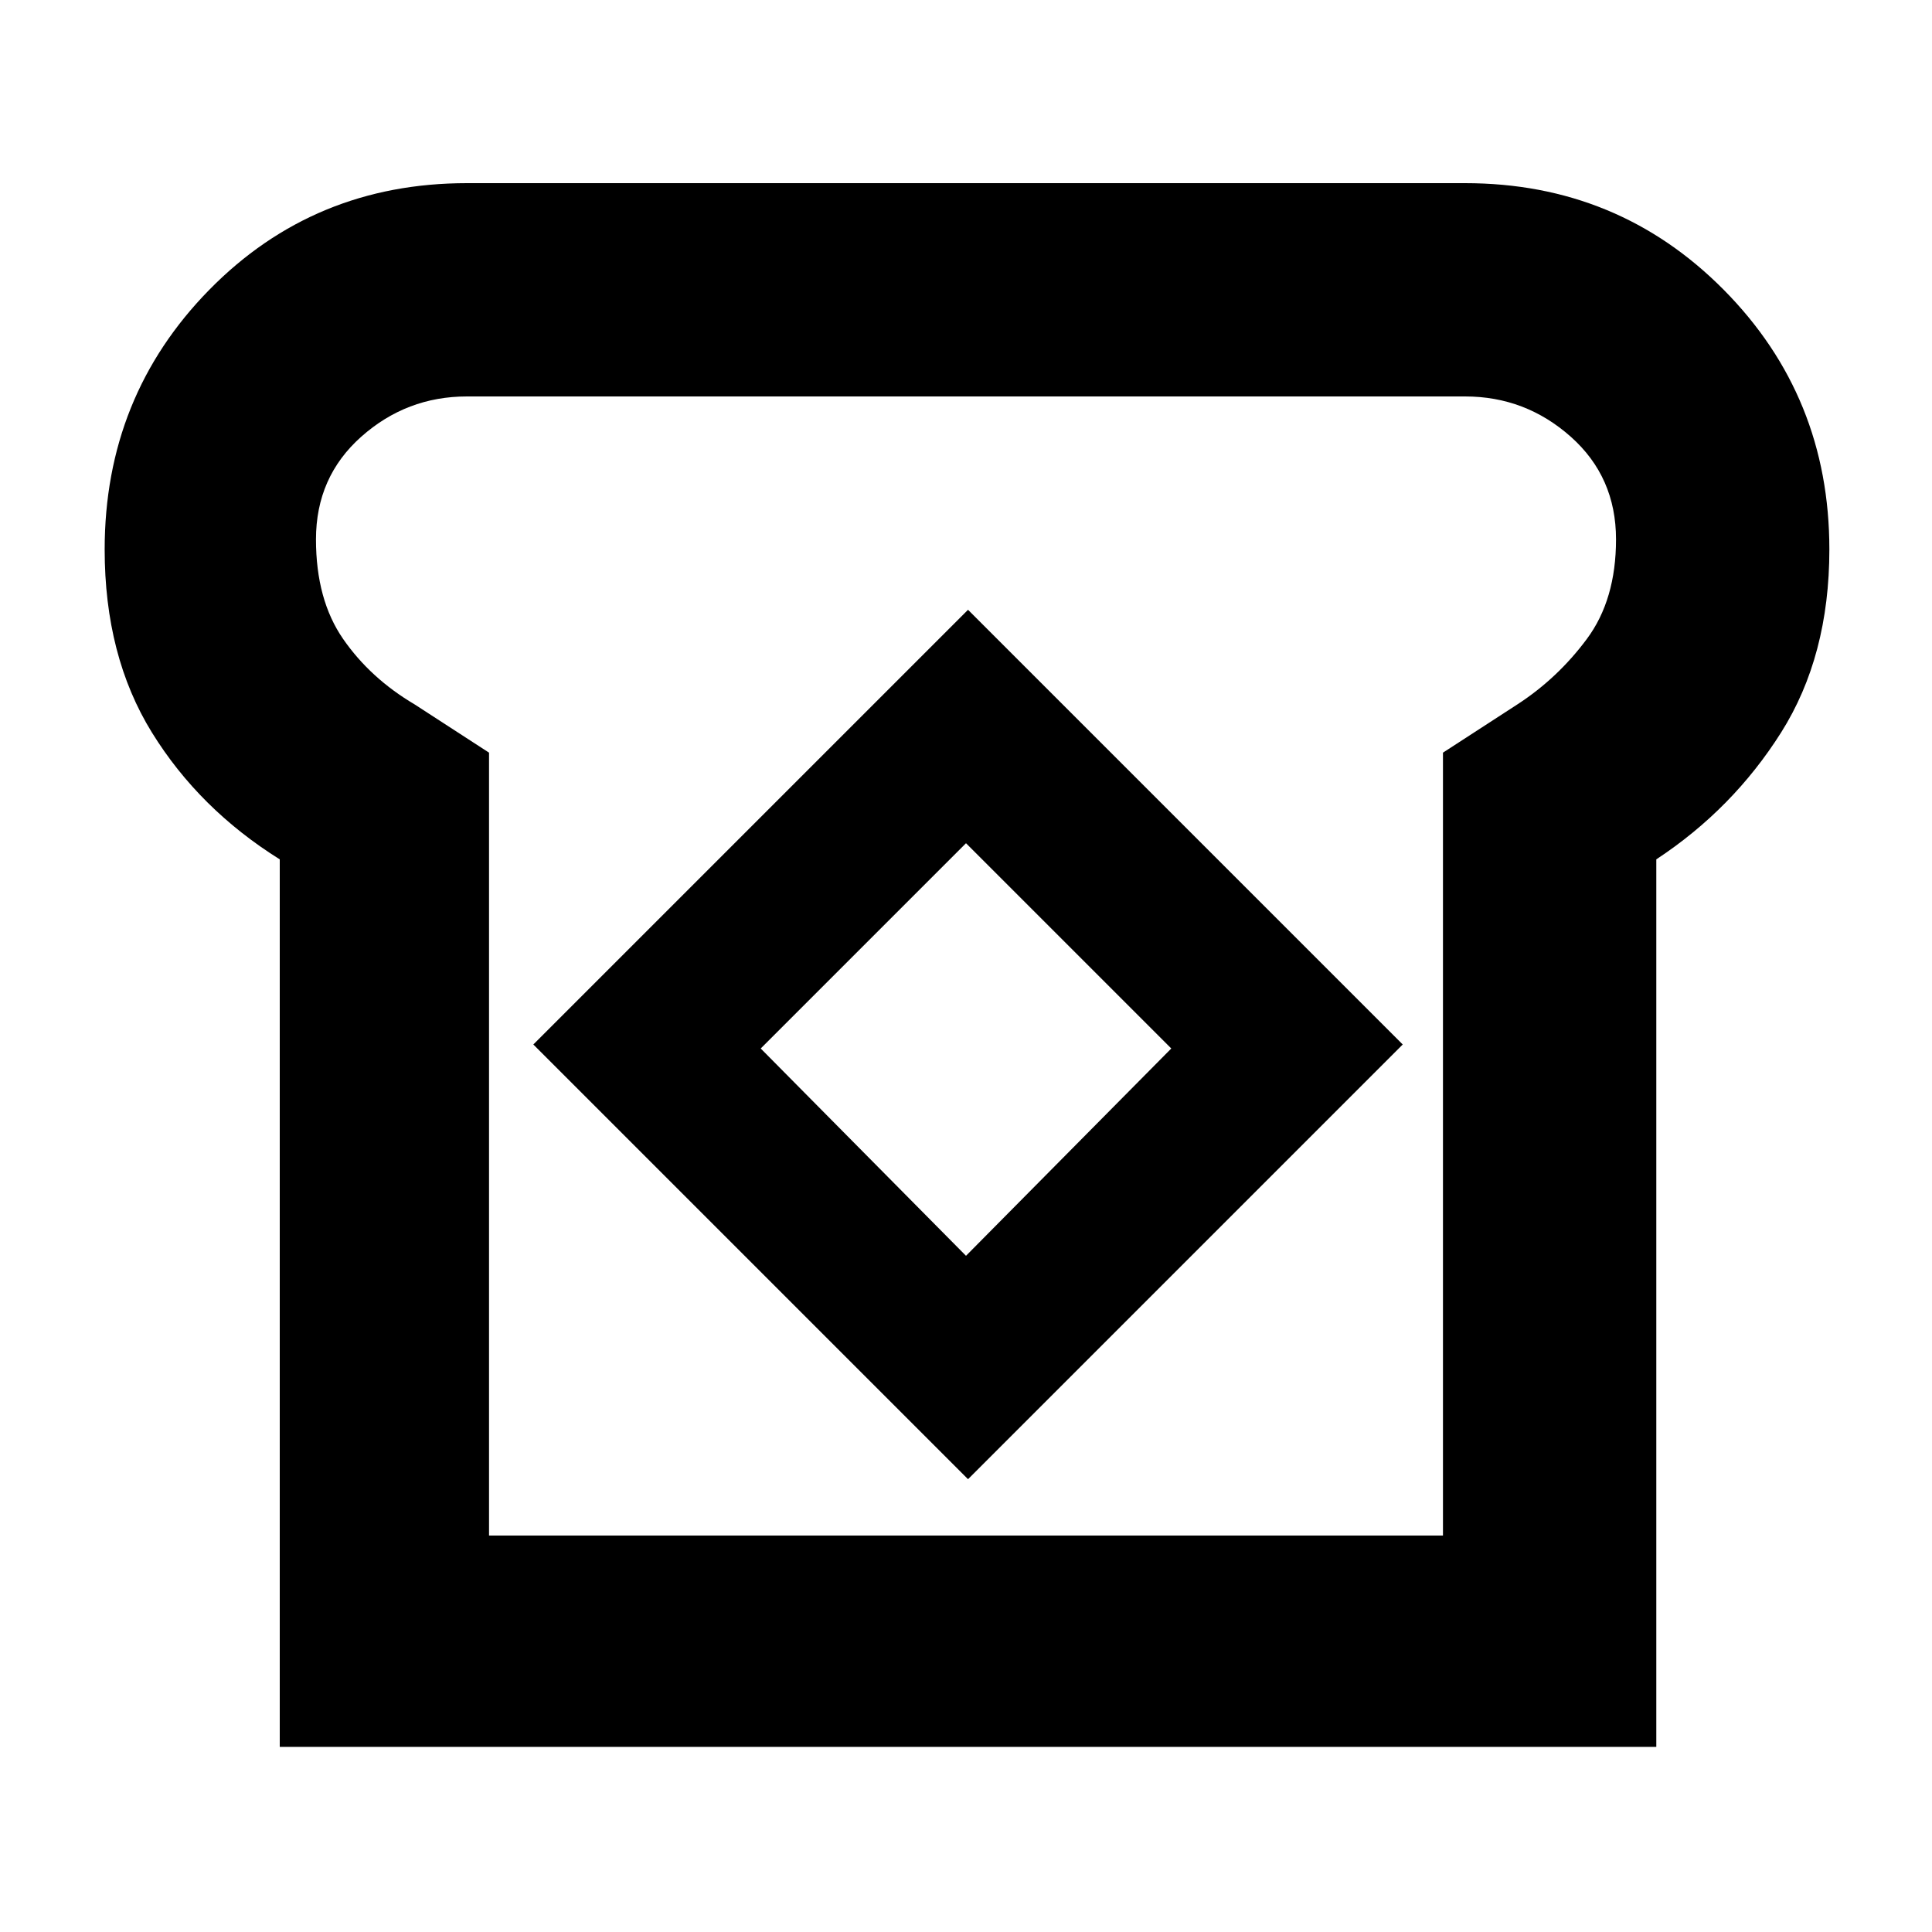 <svg xmlns="http://www.w3.org/2000/svg" height="40" width="40"><path d="M5.792 36.167V17.792Q4.125 16.75 3.146 15.167Q2.167 13.583 2.167 11.375Q2.167 8.208 4.333 6Q6.5 3.792 9.667 3.792H30.333Q33.5 3.792 35.688 6Q37.875 8.208 37.875 11.375Q37.875 13.583 36.875 15.167Q35.875 16.75 34.292 17.792V36.167ZM10.125 31.792H29.875V15.583L31.417 14.583Q32.25 14.042 32.854 13.229Q33.458 12.417 33.458 11.167Q33.458 9.875 32.521 9.042Q31.583 8.208 30.333 8.208H9.667Q8.417 8.208 7.479 9.042Q6.542 9.875 6.542 11.167Q6.542 12.417 7.104 13.229Q7.667 14.042 8.583 14.583L10.125 15.583ZM20.042 30.625 29.042 21.625 20.042 12.625 11.042 21.625ZM20 26 15.75 21.708 20 17.458 24.25 21.708ZM20.042 20Q20.042 20 20.042 20Q20.042 20 20.042 20Q20.042 20 20.042 20Q20.042 20 20.042 20Q20.042 20 20.042 20Q20.042 20 20.042 20Q20.042 20 20.042 20Q20.042 20 20.042 20Z"/></svg>